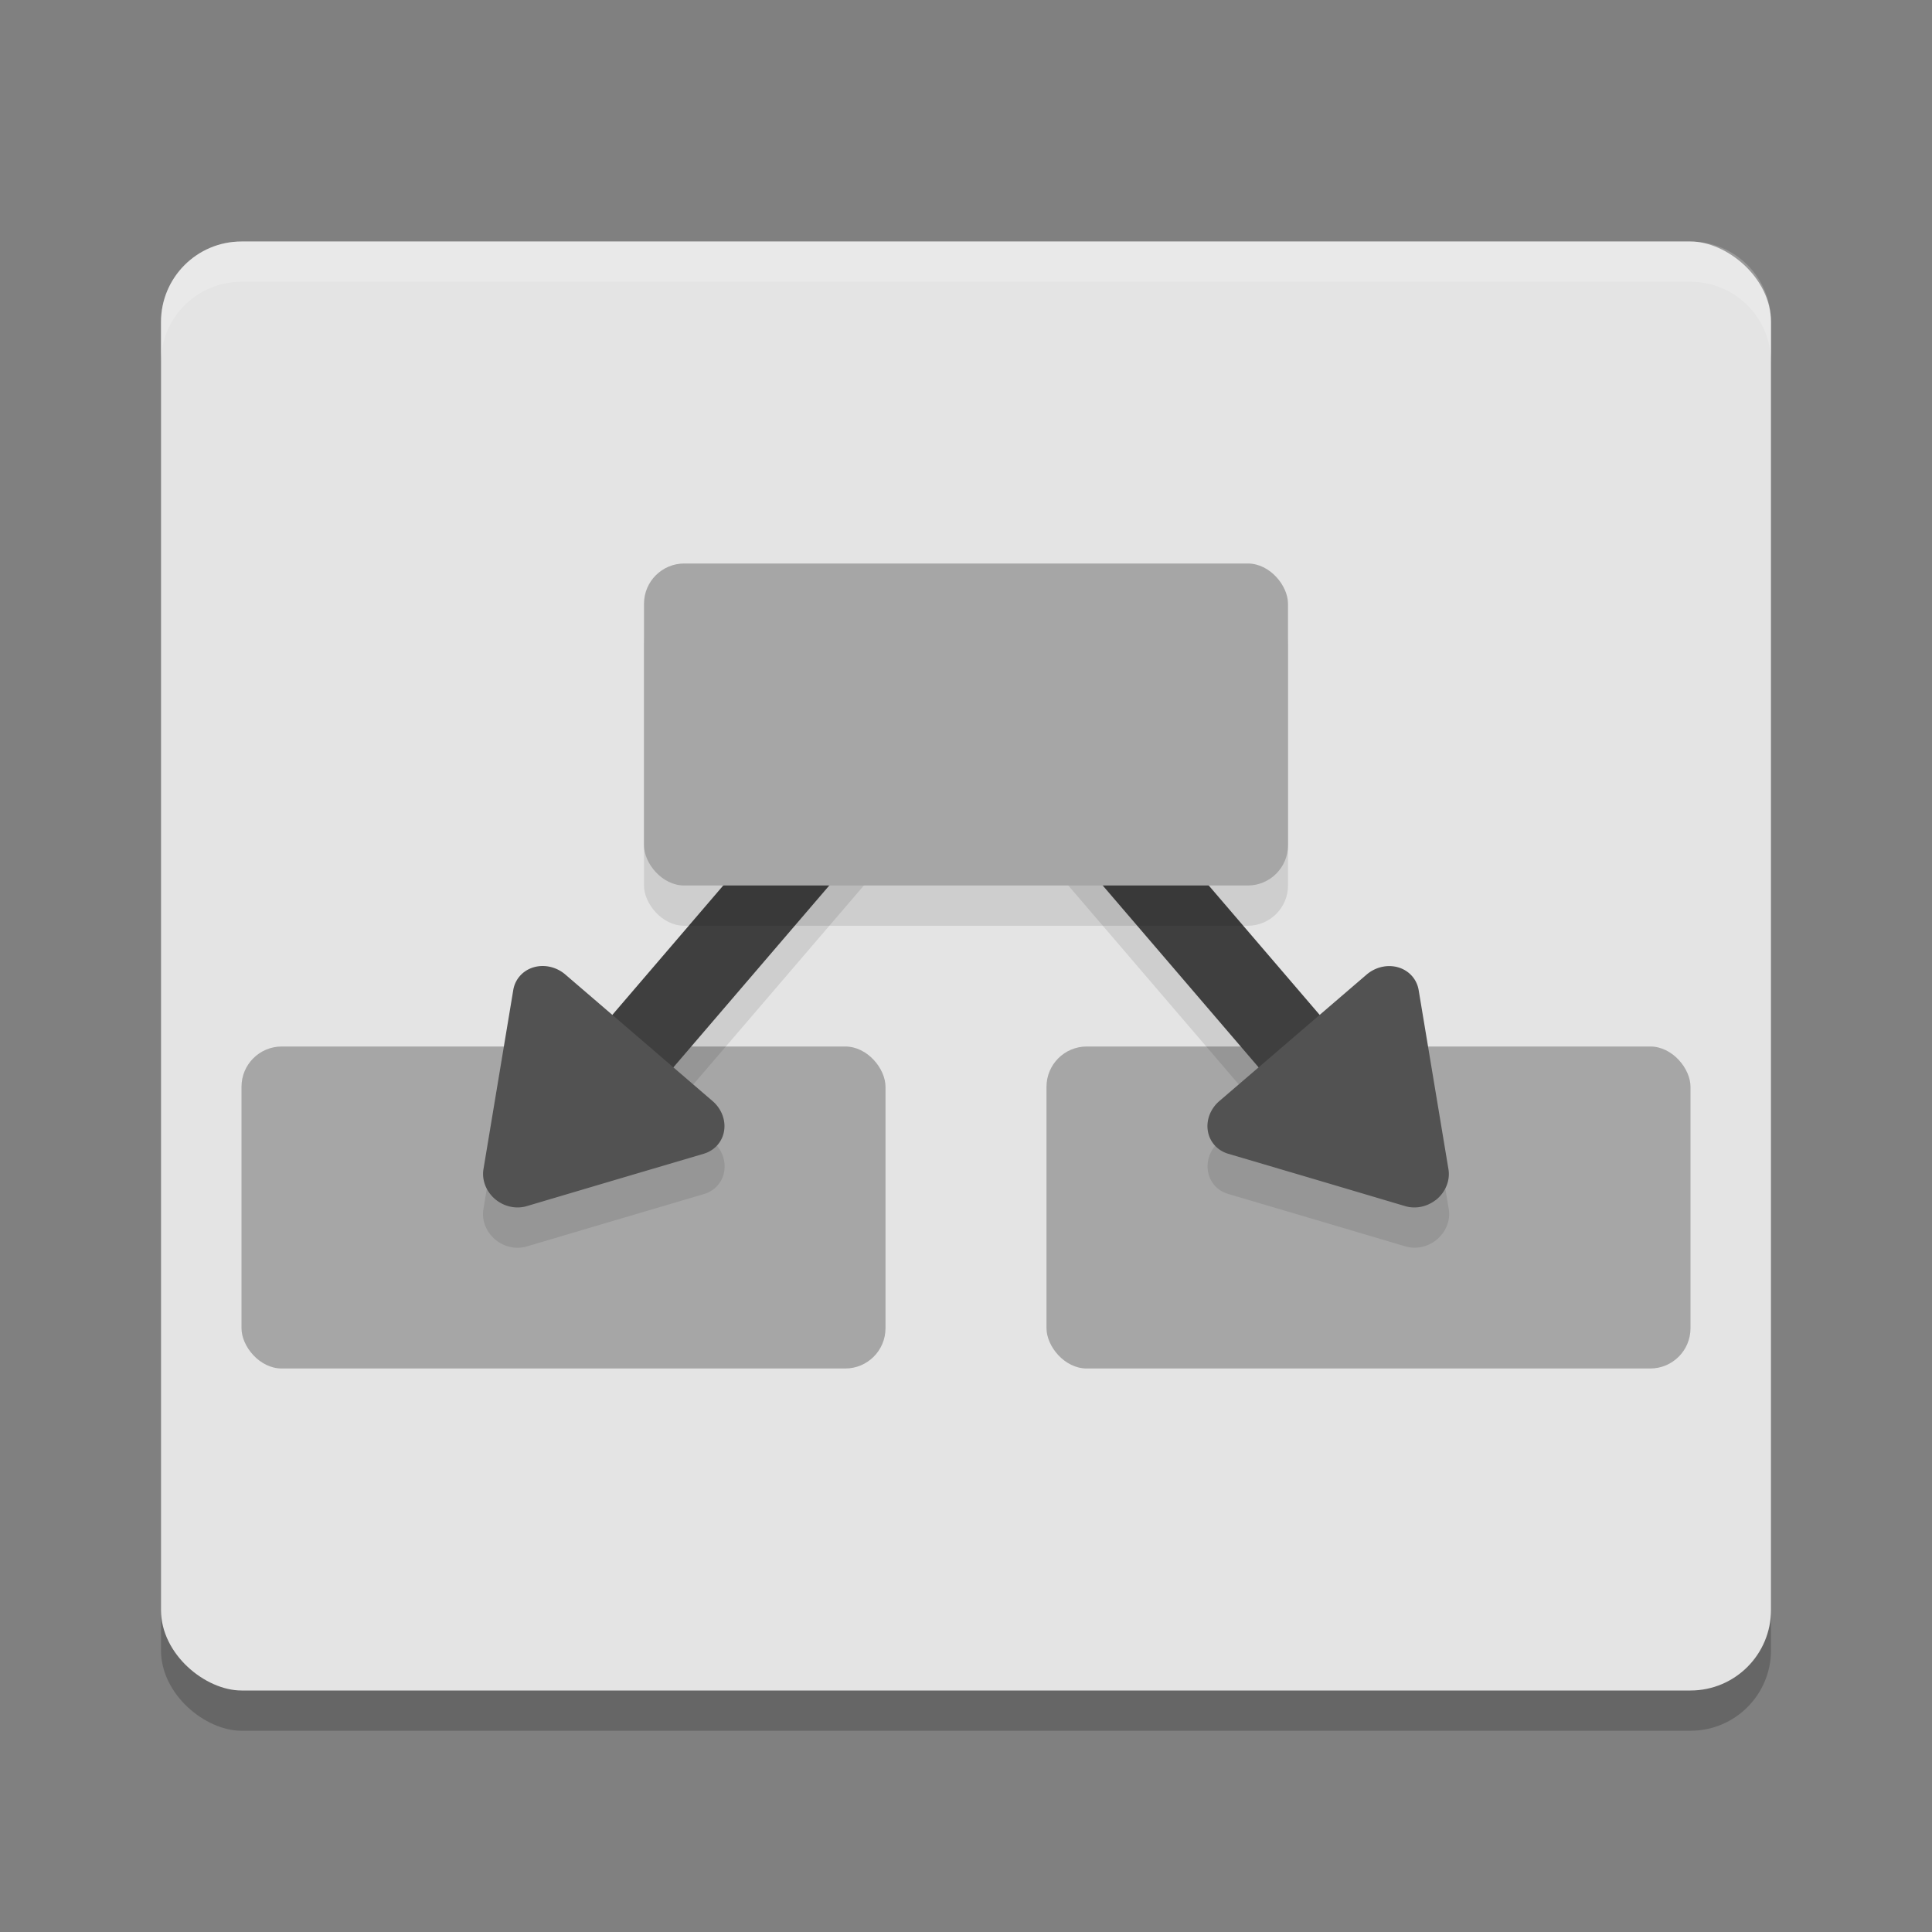 <svg xmlns="http://www.w3.org/2000/svg" width="24" height="24" version="1"><rect width="100%" height="100%" fill="#808080" stroke="none"/><defs>
<linearGradient id="ucPurpleBlue" x1="0%" y1="0%" x2="100%" y2="100%">
  <stop offset="0%" style="stop-color:#B794F4;stop-opacity:1"/>
  <stop offset="100%" style="stop-color:#4299E1;stop-opacity:1"/>
</linearGradient>
</defs>
 <rect style="opacity:0.2" width="18" height="20" x="-21.5" y="-22" rx="1" ry="1" transform="matrix(0,-1,-1,0,0,0)"/>
 <rect style="fill:#e4e4e4" width="18" height="20" x="-21" y="-22" rx="1" ry="1" transform="matrix(0,-1,-1,0,0,0)"/>
 <path style="opacity:0.2;fill:#ffffff" d="M 3,3 C 2.446,3 2,3.446 2,4 v 0.5 c 0,-0.554 0.446,-1 1,-1 h 18 c 0.554,0 1,0.446 1,1 V 4 C 22,3.446 21.554,3 21,3 Z"/>
 <rect style="fill:#a6a6a6" width="8" height="4" x="3" y="13" rx=".5" ry=".5"/>
 <rect style="fill:#a6a6a6" width="8" height="4" x="13" y="13" rx=".5" ry=".5"/>
 <path style="opacity:0.1" d="M 10.12,10.175 7.606,13.108 7.022,12.607 C 6.783,12.401 6.423,12.508 6.375,12.798 L 6.189,13.909 6.005,15.022 c -0.024,0.142 0.038,0.291 0.159,0.386 0.11,0.085 0.252,0.114 0.379,0.076 l 1.1,-0.326 1.101,-0.325 c 0.288,-0.085 0.349,-0.449 0.109,-0.654 L 8.365,13.76 10.88,10.826 Z m 3.761,0 -0.76,0.65 2.515,2.935 -0.487,0.418 c -0.239,0.206 -0.179,0.569 0.109,0.654 l 1.101,0.325 1.1,0.326 c 0.127,0.038 0.269,0.009 0.379,-0.076 0.121,-0.095 0.183,-0.244 0.159,-0.386 l -0.185,-1.112 -0.186,-1.111 c -0.049,-0.29 -0.408,-0.397 -0.647,-0.191 l -0.584,0.501 z"/>
 <path style="fill:none;stroke:#3f3f3f" d="m 10.5,10 -3,3.5 v 0"/>
 <path style="fill:none;stroke:#3f3f3f" d="m 13.5,10 3,3.5"/>
 <path style="fill:#525252" d="m 6.164,14.907 a 0.41,0.378 34.165 0 0 0.379,0.076 L 7.643,14.657 8.743,14.332 a 0.41,0.378 34.165 0 0 0.109,-0.654 L 7.938,12.892 7.023,12.106 a 0.41,0.378 34.165 0 0 -0.647,0.192 l -0.185,1.112 -0.185,1.112 a 0.41,0.378 34.165 0 0 0.159,0.386 z"/>
 <rect style="opacity:0.1" width="8" height="4" x="8" y="7.5" rx=".5" ry=".5"/>
 <rect style="fill:#a6a6a6" width="8" height="4" x="8" y="7" rx=".5" ry=".5"/>
 <path style="fill:#525252" d="m 17.835,14.907 a 0.378,0.41 55.835 0 1 -0.379,0.076 L 16.357,14.657 15.256,14.332 a 0.378,0.41 55.835 0 1 -0.109,-0.654 l 0.914,-0.785 0.915,-0.786 a 0.378,0.41 55.835 0 1 0.647,0.192 l 0.185,1.112 0.185,1.112 a 0.378,0.41 55.835 0 1 -0.159,0.386 z"/>
</svg>
